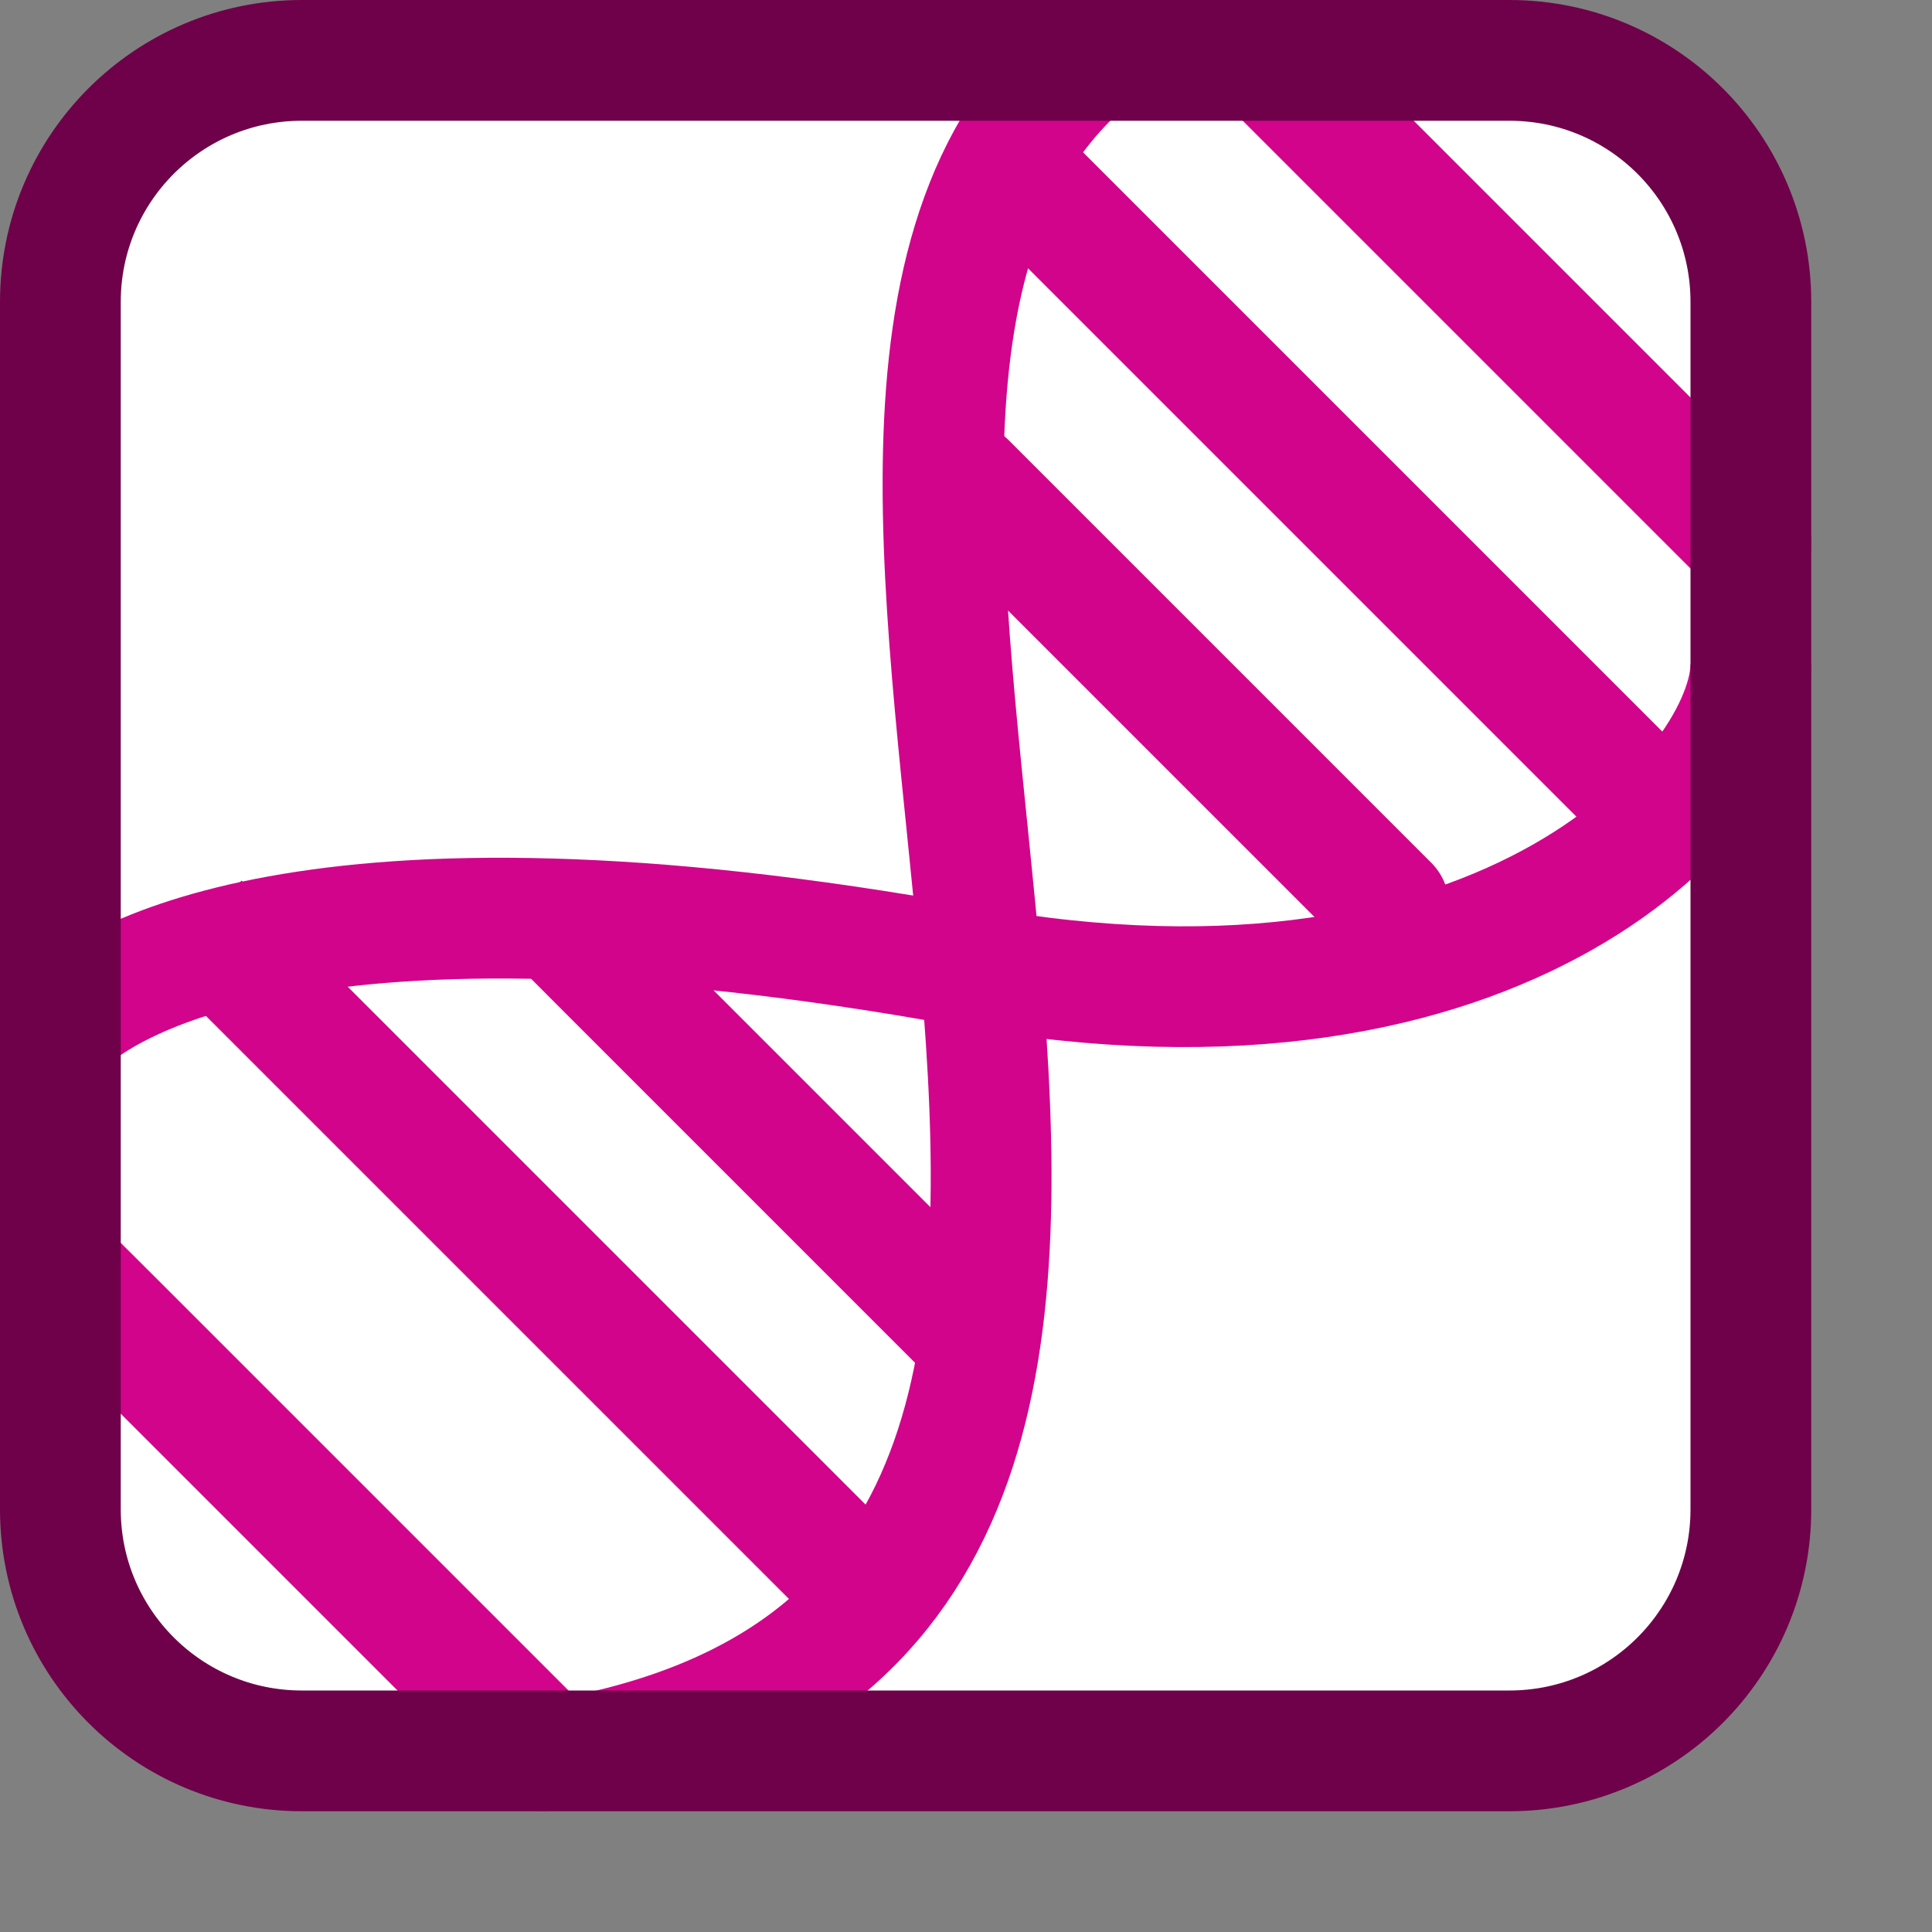 <svg width="16" height="16" viewBox="0 0 16 16" fill="none" xmlns="http://www.w3.org/2000/svg">
<rect x="0" y="0" width="16" height="16" fill="#808080" stroke="none"/>
<path d="M0.5 12.5V2.5C0.5 1.395 1.395 0.5 2.5 0.5H12.5C13.605 0.5 14.5 1.395 14.5 2.5V12.5C14.5 13.605 13.605 14.5 12.5 14.5H2.5C1.395 14.5 0.5 13.605 0.5 12.5Z" fill="white"/>
<path d="M5 14.5C11.5 13 5.5 3.5 9 0.5" stroke="#D1048B"/>
<path d="M14.5 5.5C14.5 6.5 12.5 8.818 8 8C2.5 7 0.833 8.167 0.5 8.5" stroke="#D1048B"/>
<path d="M8.354 3.646C8.158 3.451 7.842 3.451 7.646 3.646C7.451 3.842 7.451 4.158 7.646 4.354L8.354 3.646ZM11.146 7.854C11.342 8.049 11.658 8.049 11.854 7.854C12.049 7.658 12.049 7.342 11.854 7.146L11.146 7.854ZM8.854 1.146C8.658 0.951 8.342 0.951 8.146 1.146C7.951 1.342 7.951 1.658 8.146 1.854L8.854 1.146ZM13.146 6.854C13.342 7.049 13.658 7.049 13.854 6.854C14.049 6.658 14.049 6.342 13.854 6.146L13.146 6.854ZM10.854 0.146C10.658 -0.049 10.342 -0.049 10.146 0.146C9.951 0.342 9.951 0.658 10.146 0.854L10.854 0.146ZM14.146 4.854C14.342 5.049 14.658 5.049 14.854 4.854C15.049 4.658 15.049 4.342 14.854 4.146L14.146 4.854ZM5.354 7.646L5 7.293L4.293 8L4.646 8.354L5.354 7.646ZM7.646 11.354C7.842 11.549 8.158 11.549 8.354 11.354C8.549 11.158 8.549 10.842 8.354 10.646L7.646 11.354ZM2.354 7.646L2 7.293L1.293 8L1.646 8.354L2.354 7.646ZM6.646 13.354C6.842 13.549 7.158 13.549 7.354 13.354C7.549 13.158 7.549 12.842 7.354 12.646L6.646 13.354ZM1.354 10.646L1 10.293L0.293 11L0.646 11.354L1.354 10.646ZM4.146 14.854C4.342 15.049 4.658 15.049 4.854 14.854C5.049 14.658 5.049 14.342 4.854 14.146L4.146 14.854ZM7.646 4.354L11.146 7.854L11.854 7.146L8.354 3.646L7.646 4.354ZM8.146 1.854L13.146 6.854L13.854 6.146L8.854 1.146L8.146 1.854ZM10.146 0.854L12.646 3.354L13.354 2.646L10.854 0.146L10.146 0.854ZM12.646 3.354L14.146 4.854L14.854 4.146L13.354 2.646L12.646 3.354ZM4.646 8.354L7.646 11.354L8.354 10.646L5.354 7.646L4.646 8.354ZM1.646 8.354L6.646 13.354L7.354 12.646L2.354 7.646L1.646 8.354ZM0.646 11.354L4.146 14.854L4.854 14.146L1.354 10.646L0.646 11.354Z" fill="#D1048B"/>
<path d="M0.5 12.5V2.5C0.5 1.395 1.395 0.5 2.5 0.5H12.5C13.605 0.5 14.5 1.395 14.5 2.5V12.5C14.5 13.605 13.605 14.5 12.5 14.5H2.5C1.395 14.5 0.5 13.605 0.5 12.5Z" stroke="#6E0149" stroke-linecap="round"/>

</svg>

